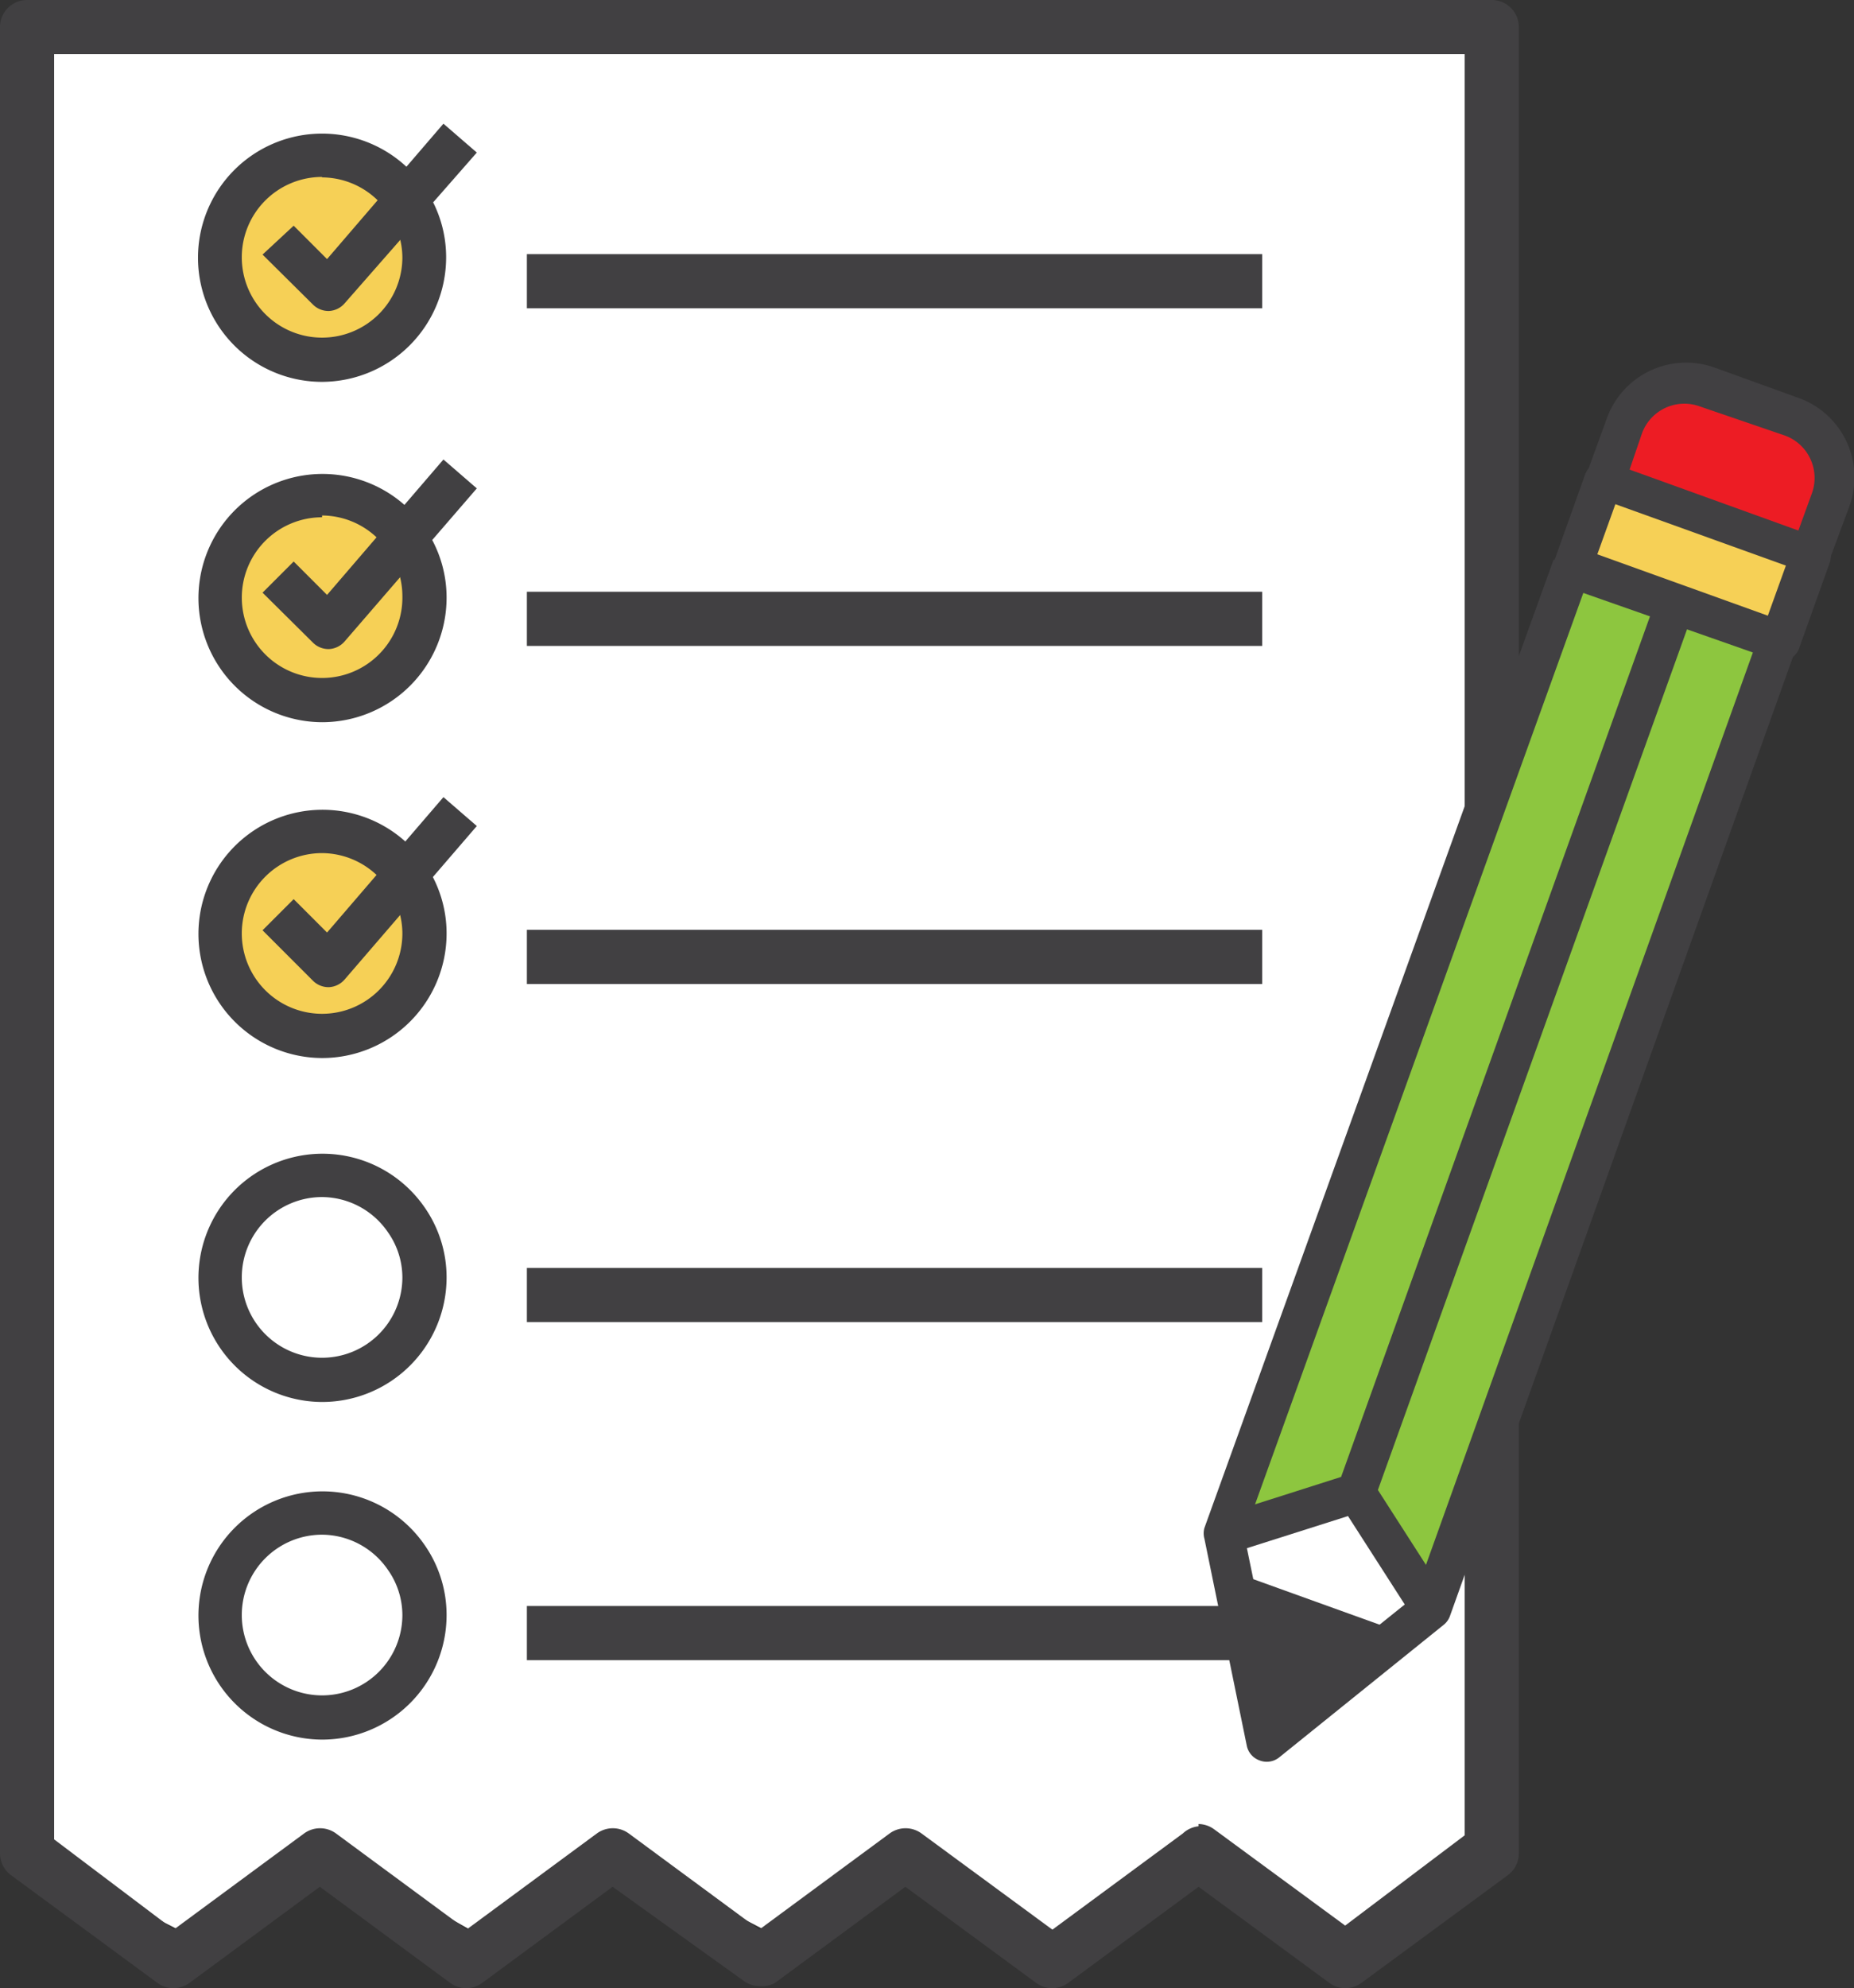 <svg xmlns="http://www.w3.org/2000/svg" viewBox="0 0 41.1 44.05"><rect x="0" y="0" width="41.1" height="44.05" fill="#333333" stroke="none"/><defs><style>.a{fill:#fff;}.b{fill:#414042;}.c{fill:#f6d056;}.d{fill:#ed1c24;}.e{fill:#8dc63f;}</style></defs><title>Dine</title><polygon class="a" points="33.28 40.89 29.95 42.83 26.69 41.21 23.49 42.83 20.23 41.37 17.09 42.83 13.99 41.21 10.56 42.83 7.25 40.96 4.11 42.83 0 40.74 0 0.6 33.28 0.6 33.28 40.89"/><path class="b" d="M16.83,44a.6.6,0,0,1-.35-.12L13.58,41.8l-2.89,2.13a.6.6,0,0,1-.71,0L7.09,41.8,4.2,43.93a.6.6,0,0,1-.71,0L.24,41.54A.6.6,0,0,1,0,41.06V.6A.6.6,0,0,1,.6,0H33.07a.6.6,0,0,1,.6.6V41.06a.6.6,0,0,1-.24.48l-3.25,2.39a.6.6,0,0,1-.71,0l-2.9-2.13-2.89,2.13a.6.6,0,0,1-.71,0l-2.9-2.13-2.89,2.13A.6.6,0,0,1,16.83,44Zm9.74-3.59a.6.6,0,0,1,.35.12l2.9,2.13,2.65-2V1.2H1.2V40.75l2.65,2,2.89-2.13a.6.6,0,0,1,.71,0l2.89,2.13,2.89-2.13a.6.6,0,0,1,.71,0l2.89,2.13,2.89-2.13a.6.6,0,0,1,.71,0l2.9,2.13,2.89-2.13A.6.6,0,0,1,26.57,40.46Z"/><path class="c" d="M9,4.41a2.23,2.23,0,0,1,.41,1.3A2.27,2.27,0,1,1,9,4.41Z"/><rect class="b" x="11.68" y="5.63" width="16.3" height="1.2"/><path class="b" d="M7.14,8.46A2.75,2.75,0,1,1,9.39,4.13a2.71,2.71,0,0,1,.5,1.58A2.76,2.76,0,0,1,7.14,8.46Zm0-4.54A1.78,1.78,0,1,0,8.92,5.71a1.74,1.74,0,0,0-.32-1A1.78,1.78,0,0,0,7.14,3.93Z"/><path class="b" d="M7.28,6.89a.49.49,0,0,1-.34-.14L5.82,5.64,6.51,5l.74.74,2.58-3,.74.64L7.64,6.72a.49.49,0,0,1-.35.17Z"/><path class="c" d="M9,11.9a2.23,2.23,0,0,1,.41,1.3A2.27,2.27,0,1,1,9,11.9Z"/><rect class="b" x="11.68" y="13.11" width="16.3" height="1.2"/><path class="b" d="M7.14,16a2.75,2.75,0,1,1,2.26-4.33,2.71,2.71,0,0,1,.5,1.58A2.76,2.76,0,0,1,7.14,16Zm0-4.54A1.78,1.78,0,1,0,8.92,13.2a1.74,1.74,0,0,0-.32-1A1.78,1.78,0,0,0,7.14,11.42Z"/><path class="b" d="M7.28,14.38a.49.49,0,0,1-.34-.14L5.82,13.13l.69-.69.74.74,2.58-3,.74.64L7.64,14.21a.49.49,0,0,1-.35.17Z"/><rect class="b" x="11.68" y="20.6" width="16.3" height="1.2"/><path class="c" d="M9,19.39a2.23,2.23,0,0,1,.41,1.3A2.27,2.27,0,1,1,9,19.39Z"/><path class="b" d="M7.14,23.44a2.75,2.75,0,1,1,2.26-4.33,2.71,2.71,0,0,1,.5,1.58A2.76,2.76,0,0,1,7.14,23.44Zm0-4.54a1.78,1.78,0,1,0,1.78,1.78,1.74,1.74,0,0,0-.32-1A1.78,1.78,0,0,0,7.14,18.9Z"/><path class="b" d="M7.28,21.87a.49.49,0,0,1-.34-.14L5.82,20.61l.69-.69.74.74,2.58-3,.74.64L7.64,21.7a.49.49,0,0,1-.35.17Z"/><path class="b" d="M7.14,31.06a2.75,2.75,0,1,1,2.26-4.33,2.71,2.71,0,0,1,.5,1.58A2.76,2.76,0,0,1,7.14,31.06Zm0-4.54A1.78,1.78,0,1,0,8.92,28.3a1.74,1.74,0,0,0-.32-1A1.78,1.78,0,0,0,7.14,26.52Z"/><path class="b" d="M7.14,38.54a2.75,2.75,0,1,1,2.26-4.33,2.71,2.71,0,0,1,.5,1.58A2.76,2.76,0,0,1,7.14,38.54Zm0-4.54a1.78,1.78,0,1,0,1.78,1.78,1.74,1.74,0,0,0-.32-1A1.78,1.78,0,0,0,7.14,34Z"/><rect class="b" x="11.68" y="28.09" width="16.3" height="1.2"/><rect class="b" x="11.68" y="35.58" width="16.3" height="1.2"/><rect class="a" x="27.58" y="32.93" width="4.4" height="3.07"/><polygon class="c" points="40.15 12.28 39.45 14.2 37.15 13.38 34.85 12.55 35.55 10.62 40.15 12.28"/><path class="d" d="M40.58,11.07l-.44,1.21-4.6-1.66L36,9.41a1.43,1.43,0,0,1,1.83-.86l1.91.69A1.43,1.43,0,0,1,40.58,11.07Z"/><polygon class="b" points="30.66 36.52 28.07 38.6 27.4 35.34 27.47 35.33 30.62 36.46 30.66 36.52"/><polygon class="e" points="37.15 13.38 30.06 33.07 27.13 34.01 34.85 12.55 37.15 13.38"/><polygon class="e" points="39.45 14.2 31.73 35.66 30.06 33.07 37.15 13.38 39.45 14.2"/><path class="b" d="M27.92,39h0a.44.44,0,0,1-.28-.32l-.94-4.59a.44.44,0,0,1,0-.24L34.44,12.4l.82.29L27.58,34l.78,3.78,3-2.41L39,14.06l.82.29L32.14,35.81A.44.44,0,0,1,32,36l-3.65,2.94A.44.44,0,0,1,27.92,39Z"/><path class="b" d="M40.55,12.42l-.82-.29.44-1.21a1,1,0,0,0-.6-1.27L37.67,9a1,1,0,0,0-1.27.6L36,10.77l-.82-.29.44-1.21A1.87,1.87,0,0,1,38,8.14l1.91.69A1.87,1.87,0,0,1,41,11.21Z"/><path class="b" d="M39.3,14.61,34.71,13a.44.44,0,0,1-.26-.56l.69-1.93a.44.44,0,0,1,.56-.26l4.6,1.66a.44.44,0,0,1,.26.56l-.69,1.93A.44.44,0,0,1,39.3,14.61Zm-3.89-2.33,3.78,1.36.4-1.11-3.78-1.36Z"/><path class="b" d="M27.26,34.42,27,33.59l2.73-.87,7-19.49.82.29L30.47,33.22a.44.44,0,0,1-.28.27Z"/><rect class="b" x="30.46" y="32.83" width="0.87" height="3.08" transform="translate(-13.67 22.14) rotate(-32.71)"/><rect class="b" x="28.61" y="34.22" width="0.87" height="3.35" transform="translate(-14.57 51.07) rotate(-70.2)"/></svg>
